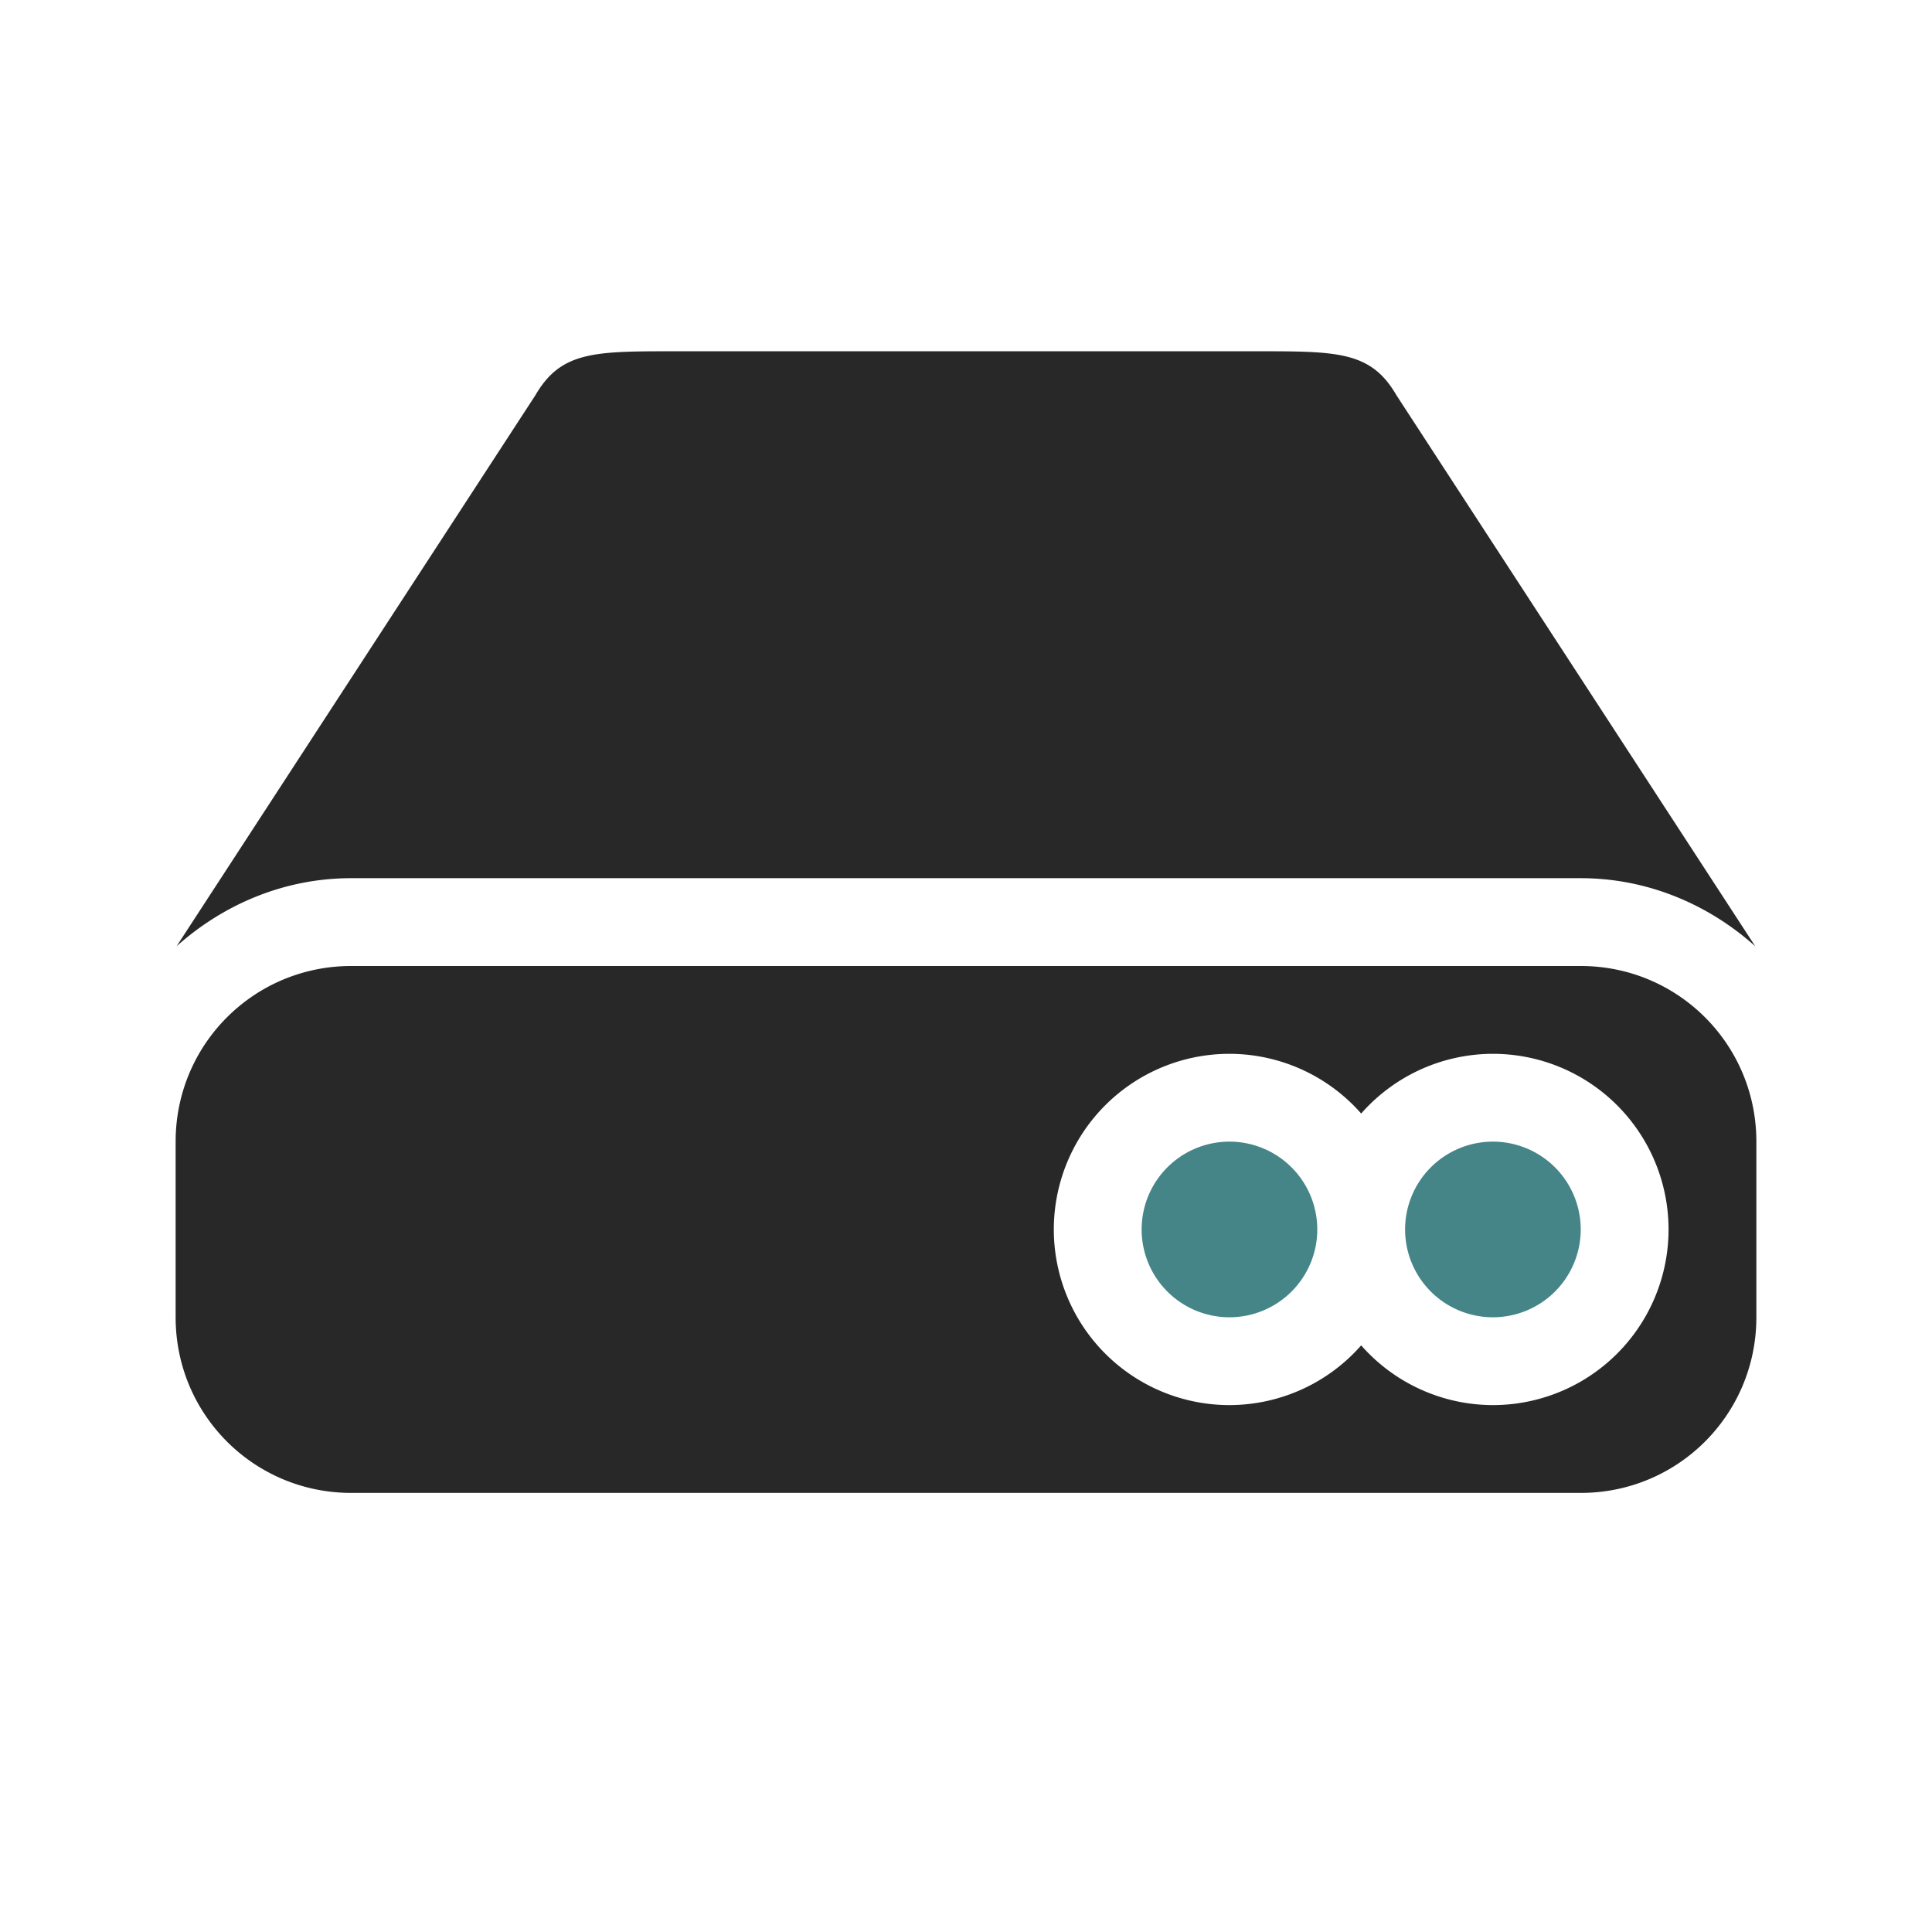<svg width="22" height="22" version="1.1" xmlns="http://www.w3.org/2000/svg">
  <defs>
    <style id="current-color-scheme" type="text/css">.ColorScheme-Text { color:#282828; } .ColorScheme-Highlight { color:#458588; } .ColorScheme-NeutralText { color:#fe8019; } .ColorScheme-PositiveText { color:#689d6a; } .ColorScheme-NegativeText { color:#fb4934; }</style>
  </defs>
  <path class="ColorScheme-Text" d="m7.615 4c-0.868 0-1.235 0.013-1.518 0.5l-4.086 6.275c0.532-0.476 1.226-0.775 1.988-0.775h14c0.763 0 1.456 0.299 1.988 0.775l-4.086-6.275c-0.282-0.487-0.65-0.5-1.518-0.5h-3.385zm-3.615 7c-1.108 0-2 0.892-2 2v2c0 1.108 0.892 2 2 2h14c1.108 0 2-0.892 2-2v-2c0-1.108-0.892-2-2-2zm10 1a2 2 0 0 1 1.5 0.68 2 2 0 0 1 1.5-0.68 2 2 0 0 1 2 2 2 2 0 0 1-2 2 2 2 0 0 1-1.5-0.68 2 2 0 0 1-1.5 0.68 2 2 0 0 1-2-2 2 2 0 0 1 2-2z" fill="currentColor"/>
  <path class="ColorScheme-Highlight" d="m14 13a1 1 0 0 0-1 1 1 1 0 0 0 1 1 1 1 0 0 0 1-1 1 1 0 0 0-1-1zm3 0a1 1 0 0 0-1 1 1 1 0 0 0 1 1 1 1 0 0 0 1-1 1 1 0 0 0-1-1z" fill="currentColor"/>
</svg>
